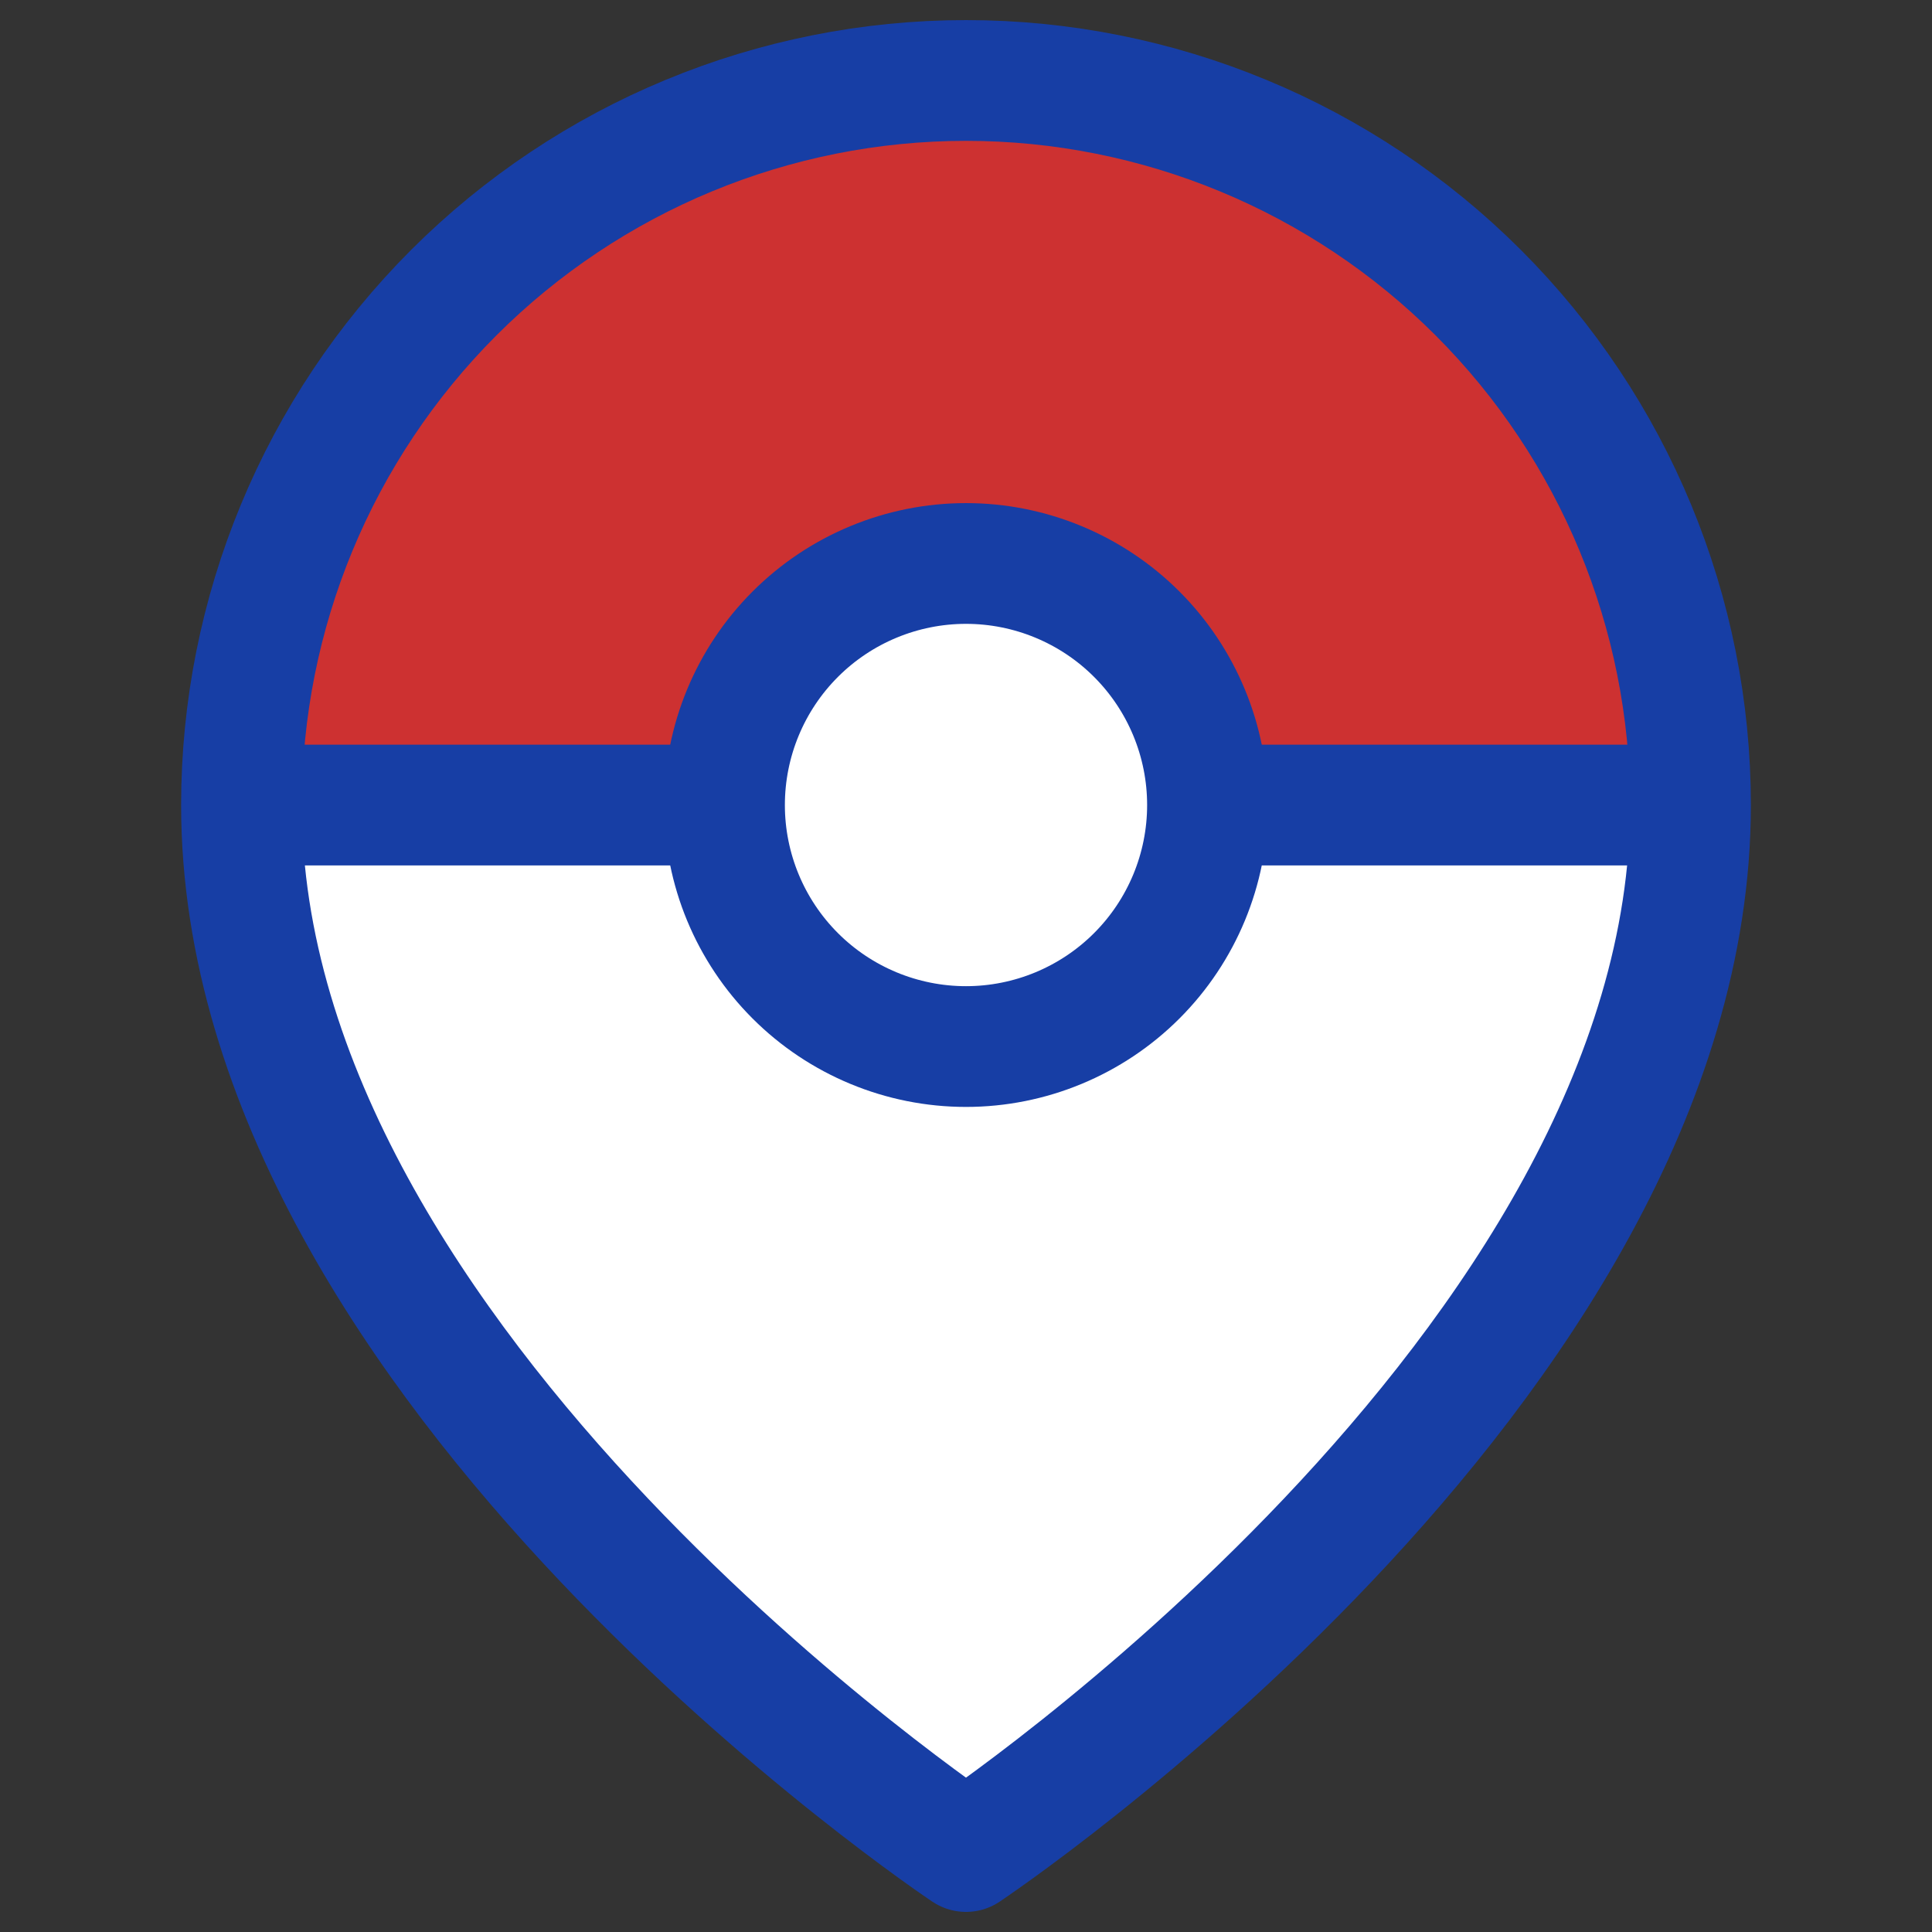 <svg width="26" height="26" viewBox="0 0 26 26" fill="none" xmlns="http://www.w3.org/2000/svg">
<rect x="0" y="0" width="26" height="26" fill="#333333" stroke="none"/>
<path d="M13 24.917C3.792 16.792 4.333 14.625 3.25 10.834H22.75C22.75 15.709 18.417 21.667 13 24.917Z" fill="white"/>
<path d="M22.75 10.834H3.25C3.431 7.945 5.417 1.625 13 1.083C20.042 1.083 22.569 7.583 22.75 10.834Z" fill="#CD3131"/>
<circle cx="13" cy="10.834" r="3.25" fill="white"/>
<path d="M22.75 10.834C22.75 18.417 13 24.917 13 24.917C13 24.917 3.25 18.417 3.25 10.834C3.25 8.248 4.277 5.768 6.106 3.939C7.934 2.111 10.414 1.083 13 1.083C15.586 1.083 18.066 2.111 19.894 3.939C21.723 5.768 22.75 8.248 22.75 10.834Z" stroke="#173EA5" stroke-width="1.625" stroke-linecap="round" stroke-linejoin="round"/>
<path d="M13 14.084C13.862 14.084 14.689 13.741 15.298 13.132C15.908 12.522 16.25 11.695 16.25 10.834C16.25 9.972 15.908 9.145 15.298 8.535C14.689 7.926 13.862 7.583 13 7.583C12.138 7.583 11.311 7.926 10.702 8.535C10.092 9.145 9.75 9.972 9.75 10.834C9.75 11.695 10.092 12.522 10.702 13.132C11.311 13.741 12.138 14.084 13 14.084V14.084Z" stroke="#173EA5" stroke-width="1.625" stroke-linecap="round" stroke-linejoin="round"/>
<path d="M3.25 10.834L10.075 10.834M15.925 10.834L22.75 10.834" stroke="#173EA5" stroke-width="1.625"/>
</svg>
